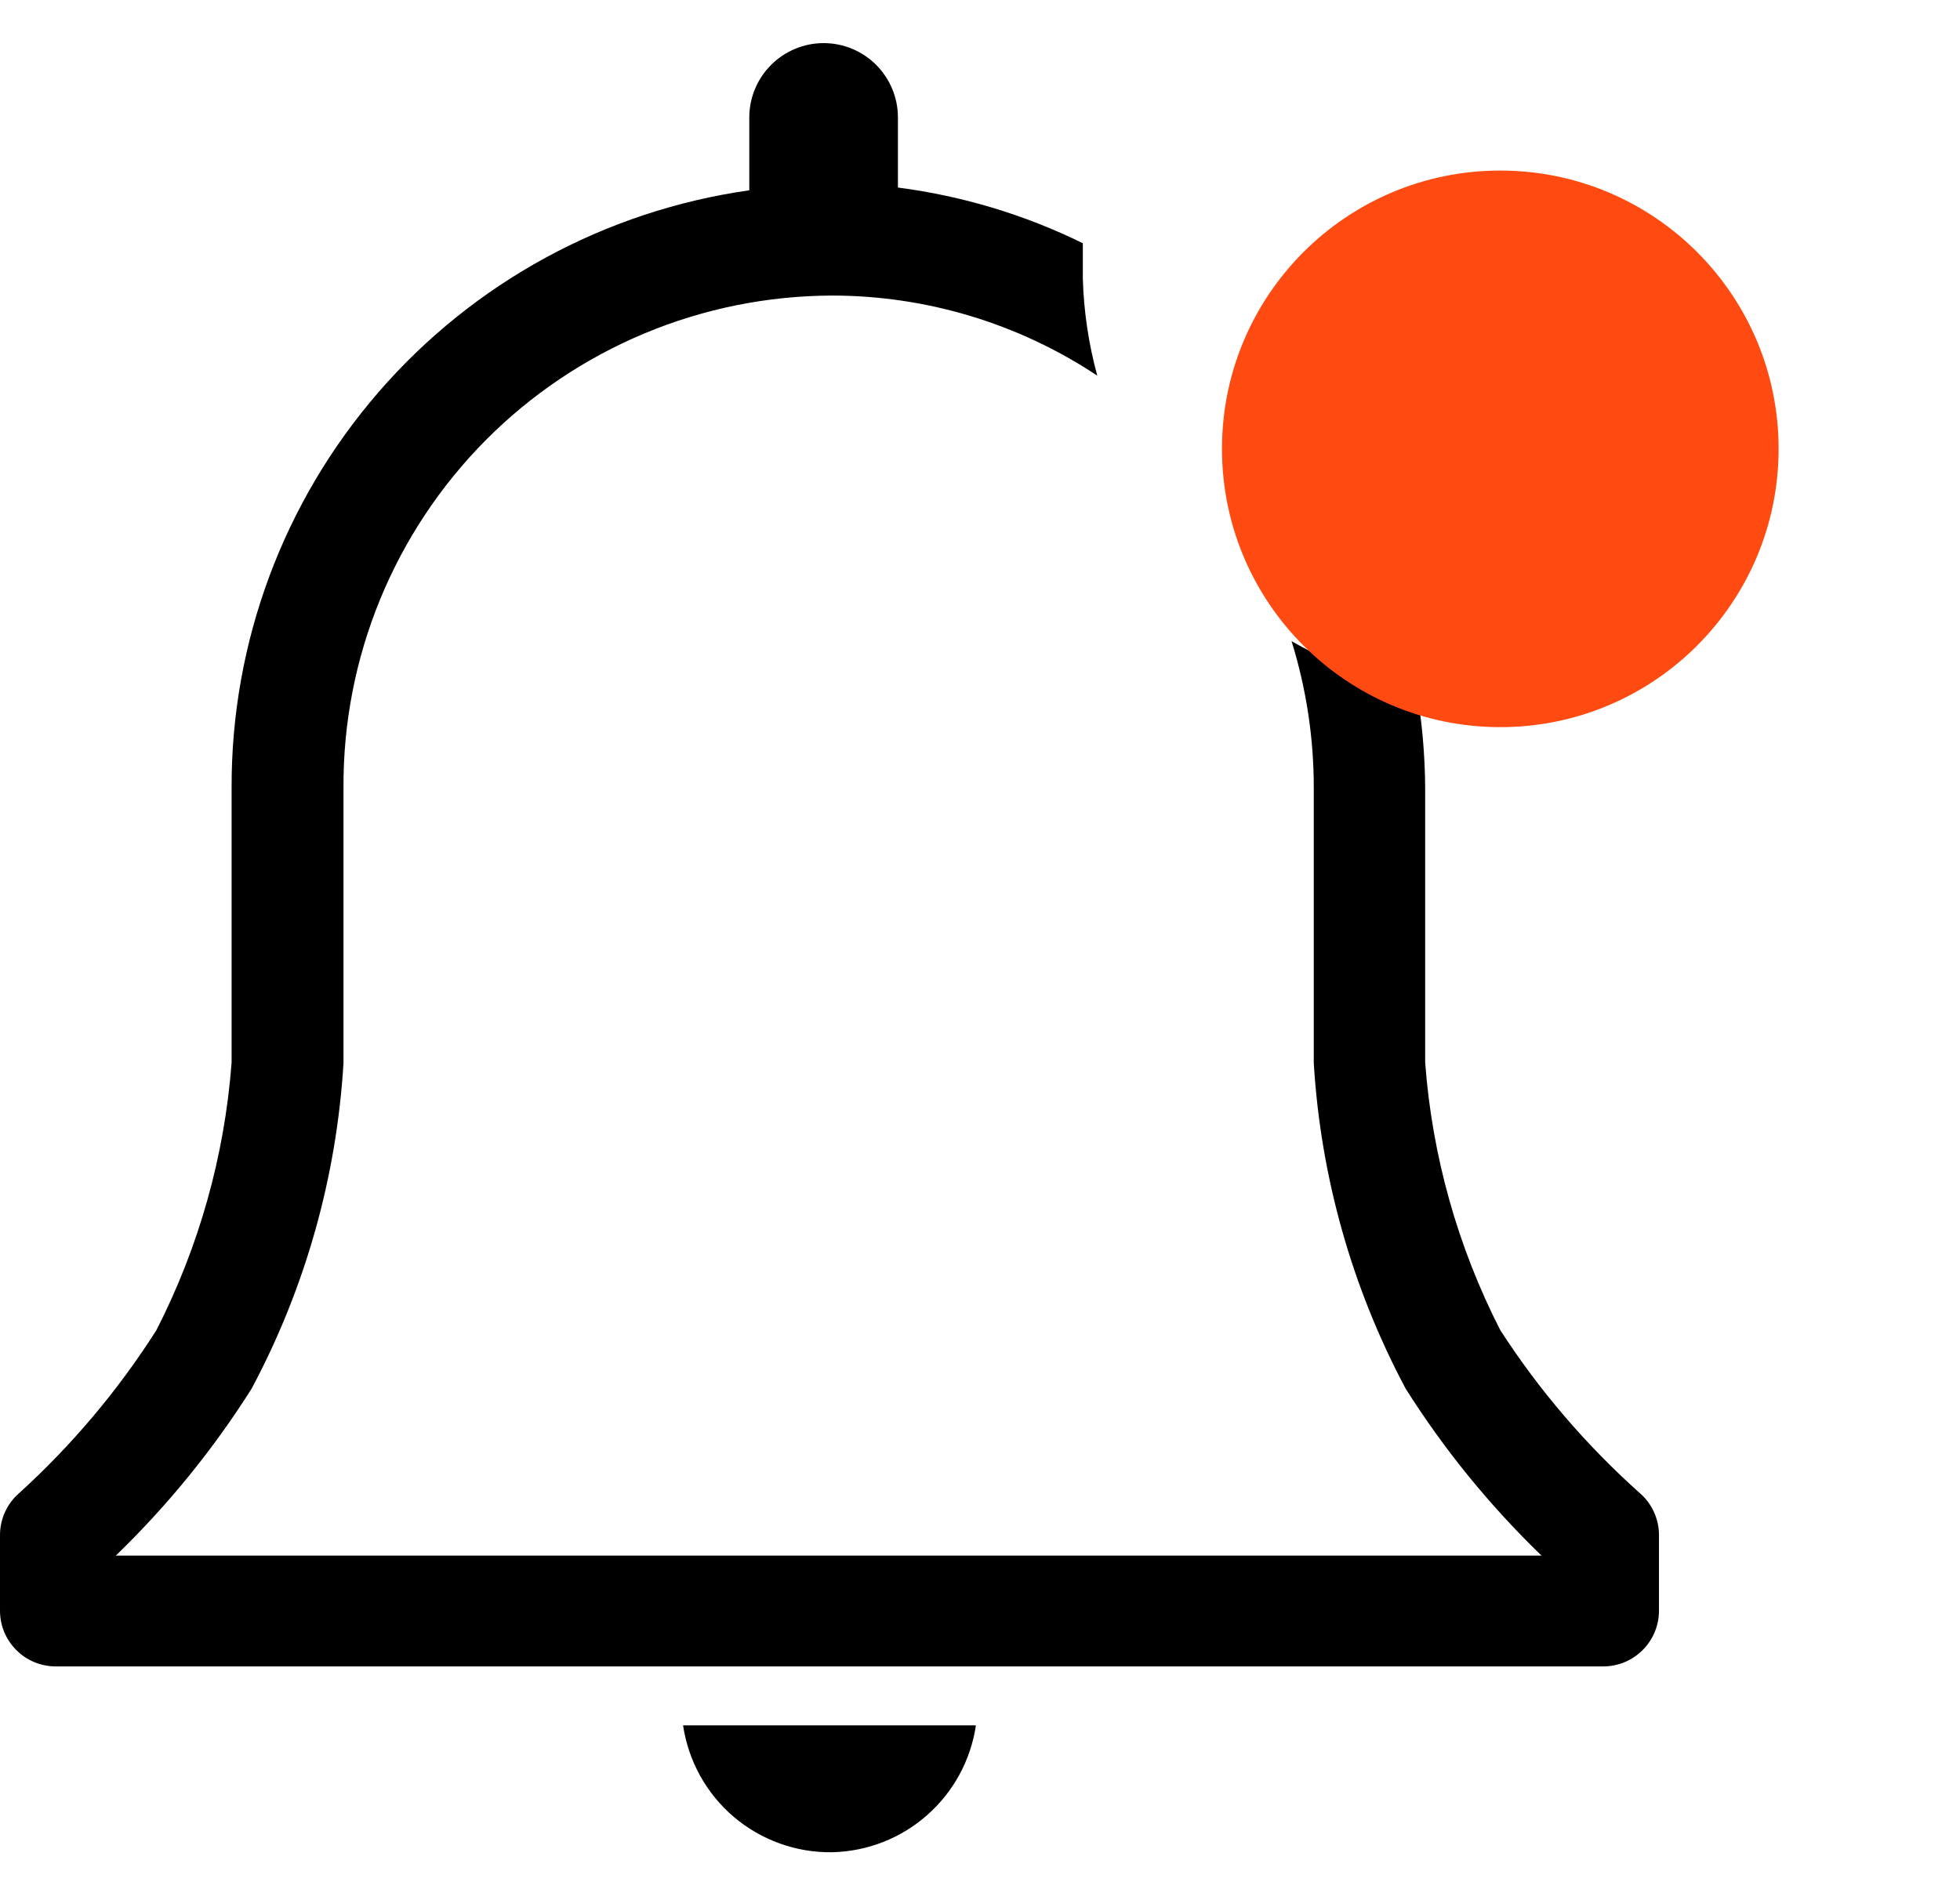 <svg width="24" height="23" viewBox="0 0 24 23" fill="none" xmlns="http://www.w3.org/2000/svg">
<path d="M10.191 22.686C10.62 22.676 11.033 22.515 11.354 22.23C11.676 21.946 11.887 21.557 11.95 21.132H8.364C8.429 21.568 8.649 21.967 8.985 22.253C9.321 22.538 9.75 22.693 10.191 22.686Z" fill="black"/>
<path d="M20.082 18.29C19.425 17.703 18.849 17.032 18.371 16.292C17.849 15.271 17.536 14.157 17.451 13.013V9.646C17.448 9.237 17.412 8.829 17.342 8.426C16.805 8.318 16.29 8.125 15.815 7.853C15.996 8.436 16.088 9.042 16.087 9.653V13.02C16.171 14.415 16.555 15.775 17.212 17.008C17.683 17.754 18.241 18.44 18.876 19.053H1.418C2.052 18.44 2.61 17.754 3.081 17.008C3.739 15.775 4.122 14.415 4.206 13.02V9.646C4.202 8.857 4.354 8.075 4.653 7.345C4.952 6.615 5.392 5.951 5.948 5.391C6.504 4.831 7.165 4.387 7.893 4.083C8.621 3.779 9.402 3.622 10.191 3.62C11.346 3.621 12.474 3.962 13.436 4.601C13.33 4.212 13.27 3.812 13.259 3.408V2.979C12.547 2.629 11.782 2.399 10.995 2.297V1.438C10.995 1.197 10.899 0.966 10.729 0.795C10.558 0.624 10.327 0.528 10.085 0.528C9.844 0.528 9.613 0.624 9.442 0.795C9.271 0.966 9.175 1.197 9.175 1.438V2.331C7.414 2.58 5.801 3.457 4.636 4.802C3.471 6.146 2.831 7.867 2.836 9.646V13.013C2.75 14.157 2.437 15.271 1.915 16.292C1.446 17.03 0.879 17.702 0.232 18.29C0.159 18.353 0.101 18.432 0.061 18.52C0.021 18.608 6.1528e-05 18.704 -6.10352e-05 18.801V19.728C-6.10352e-05 19.909 0.072 20.082 0.2 20.21C0.327 20.338 0.501 20.41 0.682 20.41H19.632C19.813 20.41 19.986 20.338 20.114 20.21C20.242 20.082 20.314 19.909 20.314 19.728V18.801C20.314 18.704 20.293 18.608 20.253 18.52C20.213 18.432 20.155 18.353 20.082 18.29Z" fill="black"/>
<g filter="url(#filter0_d_104_722)">
<path d="M18.371 6.817C20.253 6.817 21.779 5.291 21.779 3.408C21.779 1.526 20.253 0 18.371 0C16.489 0 14.963 1.526 14.963 3.408C14.963 5.291 16.489 6.817 18.371 6.817Z" fill="#FF4B12"/>
</g>
<defs>
<filter id="filter0_d_104_722" x="12.874" y="0" width="10.994" height="10.994" filterUnits="userSpaceOnUse" color-interpolation-filters="sRGB">
<feFlood flood-opacity="0" result="BackgroundImageFix"/>
<feColorMatrix in="SourceAlpha" type="matrix" values="0 0 0 0 0 0 0 0 0 0 0 0 0 0 0 0 0 0 127 0" result="hardAlpha"/>
<feOffset dy="2.089"/>
<feGaussianBlur stdDeviation="1.044"/>
<feComposite in2="hardAlpha" operator="out"/>
<feColorMatrix type="matrix" values="0 0 0 0 0 0 0 0 0 0 0 0 0 0 0 0 0 0 0.25 0"/>
<feBlend mode="normal" in2="BackgroundImageFix" result="effect1_dropShadow_104_722"/>
<feBlend mode="normal" in="SourceGraphic" in2="effect1_dropShadow_104_722" result="shape"/>
</filter>
</defs>
</svg>
